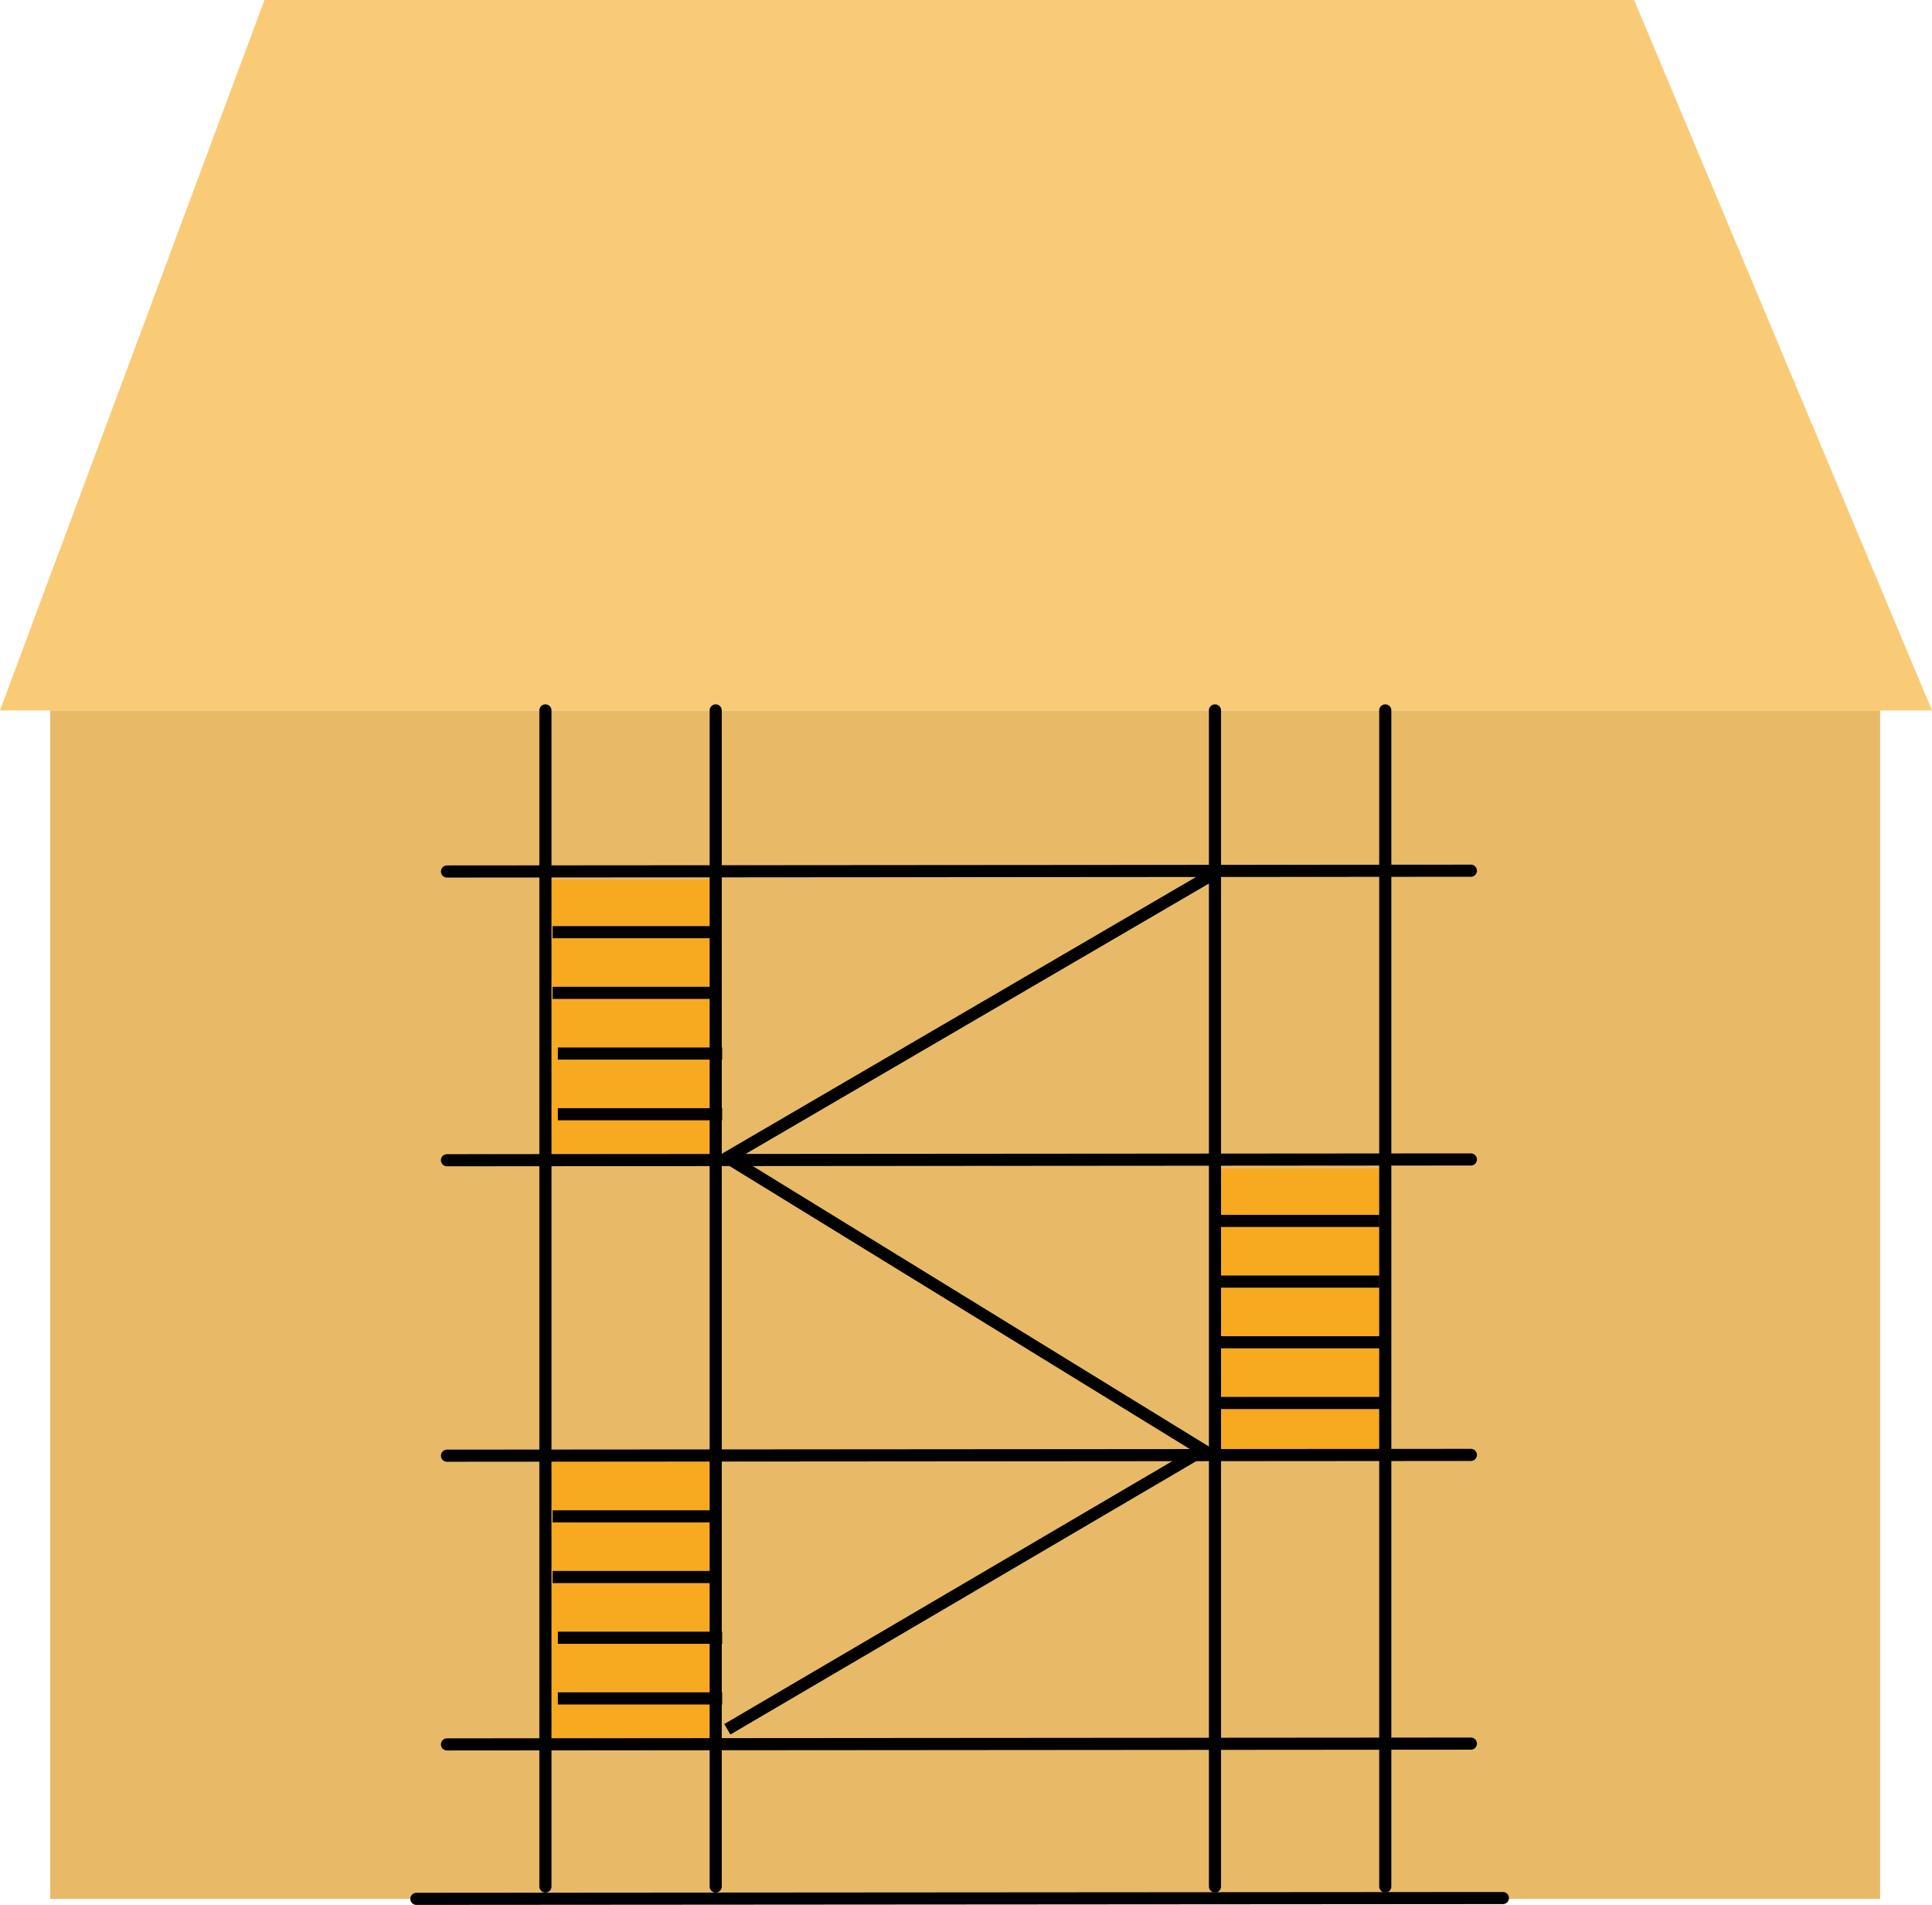 <svg xmlns="http://www.w3.org/2000/svg" width="159.322" height="157.084" viewBox="0 0 159.322 157.084"><defs><style>.a{fill:#e8ba68;}.b{fill:#facb76;}.c{fill:#f7aa20;}.d,.e{fill:none;stroke:#000;}.d{stroke-linecap:round;}</style></defs><g transform="translate(-900.938 -6583.071)"><rect class="a" width="150.903" height="98" transform="translate(905.079 6641.655)"/><path class="b" d="M19049.041-18339l-21.809,58.586h159.322l-24.561-58.586Z" transform="translate(-18126.295 24922.07)"/><g transform="translate(935.275 6641.653)"><rect class="c" width="14.046" height="23.256" transform="translate(65.897 37.767)"/><rect class="c" width="14.046" height="23.256" transform="translate(10.683 61.576)"/><rect class="c" width="14.046" height="23.256" transform="translate(10.683 13.957)"/><path class="d" d="M19767.91-12412.729v96.986" transform="translate(-19702.055 12412.729)"/><path class="d" d="M19767.91-12412.729v96.986" transform="translate(-19688.012 12412.729)"/><path class="d" d="M19767.91-12412.729v96.986" transform="translate(-19743.227 12412.729)"/><path class="d" d="M19767.91-12412.729v96.986" transform="translate(-19757.27 12412.729)"/><path class="d" d="M19638.156-12385.271l84.436-.065" transform="translate(-19635.633 12398.555)"/><path class="d" d="M19638.156-12385.271l84.436-.065" transform="translate(-19635.633 12422.365)"/><path class="d" d="M19638.156-12385.271l84.436-.065" transform="translate(-19635.633 12446.729)"/><path class="d" d="M19638.156-12385.271l84.436-.065" transform="translate(-19635.633 12470.537)"/><path class="d" d="M19638.156-12385.271l89.6-.065" transform="translate(-19638.156 12483.273)"/><path class="e" d="M19685.887-12314.179l39.234-23.024-39.234-24.122,39.781-23.216" transform="translate(-19660.244 12398.199)"/><path class="e" d="M19768.91-12333.179h13.549" transform="translate(-19703.055 12375.277)"/><path class="e" d="M19768.91-12333.179h13.549" transform="translate(-19757.674 12399.641)"/><path class="e" d="M19768.91-12333.179h13.549" transform="translate(-19757.674 12351.467)"/><path class="e" d="M19768.91-12333.179h13.549" transform="translate(-19703.055 12380.281)"/><path class="e" d="M19768.91-12333.179h13.549" transform="translate(-19757.674 12404.643)"/><path class="e" d="M19768.91-12333.179h13.549" transform="translate(-19757.674 12356.471)"/><path class="e" d="M19768.91-12333.179h13.549" transform="translate(-19702.627 12385.285)"/><path class="e" d="M19768.91-12333.179h13.549" transform="translate(-19757.244 12409.65)"/><path class="e" d="M19768.91-12333.179h13.549" transform="translate(-19757.244 12361.477)"/><path class="e" d="M19768.91-12333.179h13.549" transform="translate(-19702.627 12390.291)"/><path class="e" d="M19768.91-12333.179h13.549" transform="translate(-19757.244 12414.654)"/><path class="e" d="M19768.91-12333.179h13.549" transform="translate(-19757.244 12366.48)"/></g></g></svg>